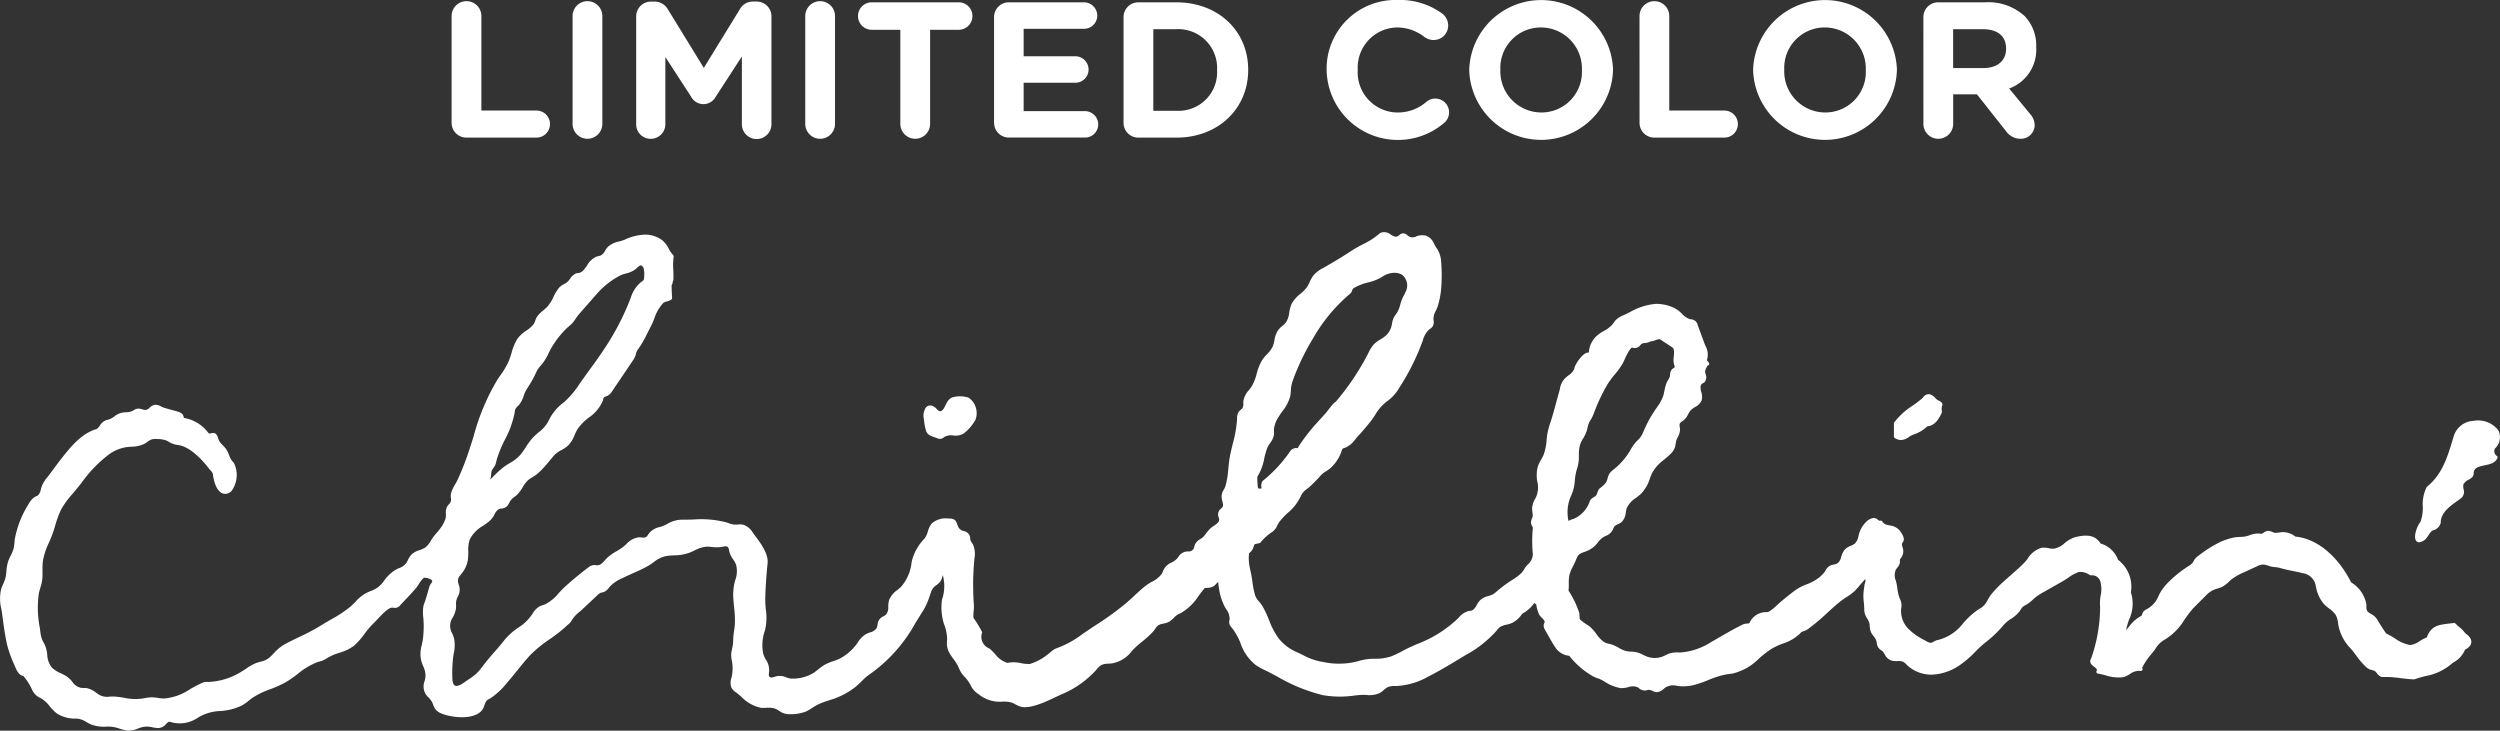 <svg id="グループ_3046" data-name="グループ 3046" xmlns="http://www.w3.org/2000/svg" xmlns:xlink="http://www.w3.org/1999/xlink" width="286.41" height="83.709" viewBox="0 0 286.41 83.709">
  <rect x="0" y="0" width="286.41" height="83.709" fill="#333333" stroke="none"/>
  <defs>
    <clipPath id="clip-path">
      <rect id="長方形_731" data-name="長方形 731" width="286.41" height="83.709" fill="none"/>
    </clipPath>
  </defs>
  <g id="グループ_3039" data-name="グループ 3039" transform="translate(0 0)">
    <g id="グループ_3038" data-name="グループ 3038" transform="translate(0 0)">
      <g id="グループ_3037" data-name="グループ 3037" transform="translate(0 0)" clip-path="url(#clip-path)">
        <g id="グループ_3044" data-name="グループ 3044" transform="translate(51.738)">
          <path id="パス_1106" data-name="パス 1106" d="M32.369,1.789a1.705,1.705,0,1,1,3.411,0V12.615h6.31a1.55,1.55,0,0,1,0,3.1H34.074a1.692,1.692,0,0,1-1.705-1.705Z" transform="translate(-32.369 0.05)" fill="#fff"/>
          <path id="パス_1107" data-name="パス 1107" d="M41.04,1.789a1.7,1.7,0,1,1,3.409,0V14.143a1.7,1.7,0,1,1-3.409,0Z" transform="translate(-27.181 0.05)" fill="#fff"/>
          <path id="パス_1108" data-name="パス 1108" d="M45.6,1.816a1.69,1.69,0,0,1,1.7-1.7h.377A1.753,1.753,0,0,1,49.228,1l4.119,6.71L57.487.975A1.667,1.667,0,0,1,59.015.112h.376a1.69,1.69,0,0,1,1.705,1.7V14.127a1.694,1.694,0,1,1-3.387,0V6.4L54.72,11a1.595,1.595,0,0,1-2.834,0L48.941,6.466v7.706a1.664,1.664,0,0,1-1.683,1.662A1.645,1.645,0,0,1,45.6,14.171Z" transform="translate(-24.454 0.067)" fill="#fff"/>
          <path id="パス_1109" data-name="パス 1109" d="M57.717,1.789a1.7,1.7,0,1,1,3.409,0V14.143a1.7,1.7,0,1,1-3.409,0Z" transform="translate(-17.202 0.05)" fill="#fff"/>
          <path id="パス_1110" data-name="パス 1110" d="M66.347,3.312H63.071a1.573,1.573,0,0,1,0-3.146h9.964a1.573,1.573,0,0,1,0,3.146H69.757V14.094a1.7,1.7,0,1,1-3.409,0Z" transform="translate(-14.939 0.099)" fill="#fff"/>
          <path id="パス_1111" data-name="パス 1111" d="M71.249,13.962V1.873A1.693,1.693,0,0,1,72.954.166h8.591a1.531,1.531,0,0,1,1.528,1.528A1.511,1.511,0,0,1,81.546,3.2H74.638V6.344h5.911a1.531,1.531,0,0,1,1.528,1.528,1.512,1.512,0,0,1-1.528,1.507H74.638v3.254h7.02a1.531,1.531,0,0,1,1.526,1.528,1.51,1.51,0,0,1-1.526,1.5h-8.7a1.691,1.691,0,0,1-1.705-1.7" transform="translate(-9.104 0.099)" fill="#fff"/>
          <path id="パス_1112" data-name="パス 1112" d="M80.53,1.872A1.692,1.692,0,0,1,82.235.167h4.34c4.872,0,8.236,3.344,8.236,7.706v.045c0,4.362-3.365,7.749-8.236,7.749h-4.34a1.692,1.692,0,0,1-1.705-1.705ZM86.575,12.59a4.417,4.417,0,0,0,4.672-4.629V7.917a4.452,4.452,0,0,0-4.672-4.674H83.941V12.59Z" transform="translate(-3.551 0.1)" fill="#fff"/>
          <path id="パス_1113" data-name="パス 1113" d="M95.087,8.061V8.017A7.879,7.879,0,0,1,103.168,0a8.212,8.212,0,0,1,5.182,1.571,1.709,1.709,0,0,1,.663,1.352,1.662,1.662,0,0,1-1.681,1.661,1.8,1.8,0,0,1-1.02-.332,5.1,5.1,0,0,0-3.166-1.106,4.592,4.592,0,0,0-4.495,4.825v.046a4.6,4.6,0,0,0,4.495,4.87,4.972,4.972,0,0,0,3.366-1.218,1.579,1.579,0,1,1,2.036,2.414A8.166,8.166,0,0,1,95.087,8.061" transform="translate(5.159)" fill="#fff"/>
          <path id="パス_1114" data-name="パス 1114" d="M105.308,8.061V8.017a8.241,8.241,0,0,1,16.474-.046v.046a8.241,8.241,0,0,1-16.474.043m12.91,0V8.017a4.709,4.709,0,0,0-4.694-4.872,4.634,4.634,0,0,0-4.65,4.825v.046a4.708,4.708,0,0,0,4.694,4.87,4.635,4.635,0,0,0,4.65-4.827" transform="translate(11.275)" fill="#fff"/>
          <path id="パス_1115" data-name="パス 1115" d="M117.512,1.789a1.7,1.7,0,1,1,3.409,0V12.615h6.312a1.55,1.55,0,0,1,0,3.1h-8.017a1.692,1.692,0,0,1-1.7-1.705Z" transform="translate(18.578 0.05)" fill="#fff"/>
          <path id="パス_1116" data-name="パス 1116" d="M125.656,8.061V8.017a8.241,8.241,0,0,1,16.474-.046v.046a8.241,8.241,0,0,1-16.474.043m12.908,0V8.017a4.709,4.709,0,0,0-4.694-4.872,4.634,4.634,0,0,0-4.648,4.825v.046a4.708,4.708,0,0,0,4.693,4.87,4.635,4.635,0,0,0,4.65-4.827" transform="translate(23.451)" fill="#fff"/>
          <path id="パス_1117" data-name="パス 1117" d="M137.859,1.871a1.692,1.692,0,0,1,1.7-1.705h5.38a6.184,6.184,0,0,1,4.519,1.573,4.866,4.866,0,0,1,1.328,3.544v.045a4.729,4.729,0,0,1-3.1,4.715l2.37,2.879a2,2,0,0,1,.555,1.306A1.587,1.587,0,0,1,149,15.8a2.04,2.04,0,0,1-1.683-.885l-3.323-4.207h-2.722v3.387a1.7,1.7,0,1,1-3.409,0ZM144.724,7.7c1.659,0,2.61-.887,2.61-2.193V5.46c0-1.463-1.017-2.215-2.679-2.215h-3.387V7.7Z" transform="translate(30.753 0.099)" fill="#fff"/>
        </g>
        <g id="グループ_3043" data-name="グループ 3043" transform="translate(0 26.584)">
          <path id="パス_1118" data-name="パス 1118" d="M282.421,59.934a3.322,3.322,0,0,0-.687-.706,5.427,5.427,0,0,1-.44-.406.209.209,0,0,0-.181-.062c-.233.037-.454.066-.663.09-1.084.137-1.945.245-2.428,1.576a4.431,4.431,0,0,0-.8.411,2.443,2.443,0,0,1-1.106.456,4.256,4.256,0,0,1-1.745-.759,8.161,8.161,0,0,0-1-.559c-.364-.523-.706-1.055-1.017-1.586a1.886,1.886,0,0,0-.753-.678c-.348-.2-.559-.323-.489-1.01a3.676,3.676,0,0,0-1.752-2.58c-1.554-3.064-3.938-5.02-6.4-5.252a2.241,2.241,0,0,0-1.921-.451c-.134.01-.269.019-.393.024a.945.945,0,0,1-.318-.1,1.346,1.346,0,0,0-.483-.128.976.976,0,0,0-.507.2,1.21,1.21,0,0,1-.253.142,2.469,2.469,0,0,0-1.359.16c-.1.034-.2.066-.315.1a3.278,3.278,0,0,1-.785.094,4.127,4.127,0,0,0-.77.083,7.406,7.406,0,0,0-1.459.478,14.473,14.473,0,0,0-2.508,1.573,1.983,1.983,0,0,0-.451.414,1.734,1.734,0,0,0-.133.222,1.472,1.472,0,0,1-.1.174,1.825,1.825,0,0,1-.535.432,13.137,13.137,0,0,0-2.156,1.721,5.846,5.846,0,0,0-1.055,1.328c-.07.126-.13.256-.192.387-.074.155-.147.308-.233.454a2.867,2.867,0,0,1-1.029.973l-.1.054a1.173,1.173,0,0,0-.35.267,1.016,1.016,0,0,0-.139.283c-.026.066-.066.174-.074.19A4.074,4.074,0,0,0,243.9,59.2c-.109.133-.222.265-.339.4a10.7,10.7,0,0,1,.352-1.22,4.226,4.226,0,0,0,.209-3.12,3.861,3.861,0,0,0-1.474-3.731,3.015,3.015,0,0,0-1.993-1.862c-.668-1.1-1.837-.991-2.89-.735a3.415,3.415,0,0,0-1.239.694,2.594,2.594,0,0,1-1.176.625,2.207,2.207,0,0,1-.652-.051,2.587,2.587,0,0,0-.788-.053,2.85,2.85,0,0,0-1.622,1.263,6,6,0,0,1-.451.532c-.454.457-.951.892-1.432,1.312-.253.221-.5.44-.751.665a14.122,14.122,0,0,0-1.533,1.573,4.6,4.6,0,0,0-.388.606,2.41,2.41,0,0,1-.714.9,7.347,7.347,0,0,0-1.726,1.381c-.117.12-.233.245-.35.369a5.214,5.214,0,0,1-2.976,1.982,1.178,1.178,0,0,0-.444.181.721.721,0,0,1-.323.131h-.008a1.317,1.317,0,0,1-.542-.214c-.054-.03-.109-.062-.16-.088a7.09,7.09,0,0,1-1.742-1.191,2.927,2.927,0,0,1-.957-2.244c0-.067.014-.137.021-.206a1.944,1.944,0,0,0,.011-.625,2.136,2.136,0,0,0-.153-.454l-.043-.1a4.37,4.37,0,0,1-.256-1.1,6.558,6.558,0,0,0-.177-.9,1.58,1.58,0,0,1,.016-1.285,2.2,2.2,0,0,1,.15-.2,1.131,1.131,0,0,0,.3-.6.982.982,0,0,0,0-.168.559.559,0,0,1,0-.149.532.532,0,0,1,.1-.168l.056-.075a1.281,1.281,0,0,0,.208-.972c-.016-.077-.038-.153-.062-.233a.676.676,0,0,1-.045-.422.576.576,0,0,1,.062-.1,1.1,1.1,0,0,0,.094-.169c.153-.364-.221-.929-.46-1.232a1.729,1.729,0,0,0-1.1-.547c-.376-.078-.7-.149-.862-.454a.2.2,0,0,0-.233-.1c-.1.03-.15-.008-.284-.109a.83.83,0,0,0-.452-.2h-.024a1.5,1.5,0,0,0-.858.443,3.08,3.08,0,0,0-.868,1.562l-.027.1a1.5,1.5,0,0,1-.406.825,1.792,1.792,0,0,1-.476.264,1.9,1.9,0,0,0-.651.4,2.11,2.11,0,0,0-.432.849,1.307,1.307,0,0,1-.44.761,1.4,1.4,0,0,1-.412.131,3.021,3.021,0,0,0-.3.074,1.23,1.23,0,0,0-.652.617,2.792,2.792,0,0,1-.181.267,4.321,4.321,0,0,1-1.047.871,6,6,0,0,1-.932.44,5.52,5.52,0,0,0-1.084.531c-.527.358-1.025.764-1.506,1.157l-.337.277c-.09.074-.209.185-.347.313-.339.313-.964.9-1.253.906a2.084,2.084,0,0,0-2.03,1.263,1.1,1.1,0,0,1-.289.048,1.274,1.274,0,0,0-.456.1c-.972.475-1.91,1.018-2.818,1.546l-.9.518a7.433,7.433,0,0,1-3.419,1.144,2.48,2.48,0,0,1-.267,0,3.516,3.516,0,0,0-.871.074,3.277,3.277,0,0,0-.591.241c-.1.048-.2.1-.3.139a2.531,2.531,0,0,1-1.809.026c-.153-.059-.3-.133-.452-.2a2.83,2.83,0,0,0-1.394-.374,2.821,2.821,0,0,1-.641-.085,3.55,3.55,0,0,1-.761-.353,4.744,4.744,0,0,0-.682-.334,3.321,3.321,0,0,0-.427-.121,1.78,1.78,0,0,1-.628-.243,3.99,3.99,0,0,1-.83-.889,4.738,4.738,0,0,0-.775-.863c-.048-.037-.157-.11-.292-.2a5.67,5.67,0,0,1-.839-.627c0-.136-.016-.288-.027-.422-.008-.1-.016-.184-.016-.241a.179.179,0,0,0-.014-.07,10.586,10.586,0,0,0-1.223-2.535,7.7,7.7,0,0,0,.03-.788,4.853,4.853,0,0,1,.067-1,4.282,4.282,0,0,1,.417-1.013c.093-.182.184-.361.264-.547l.082-.2c.163-.4.251-.614.689-.791l.238-.093a3.15,3.15,0,0,0,1.287-.754c.086-.1.169-.195.254-.3a2.684,2.684,0,0,1,.651-.641c.1-.059.2-.107.294-.153a1.424,1.424,0,0,0,.762-.644c.03-.056.058-.115.083-.176a1.213,1.213,0,0,1,.147-.269,1.091,1.091,0,0,1,.387-.243,1.817,1.817,0,0,0,.433-.254,1.717,1.717,0,0,0,.47-1.08,3.115,3.115,0,0,1,.128-.54,2.773,2.773,0,0,1,1.05-1.149c.189-.144.382-.291.555-.451a4.345,4.345,0,0,0,1.037-1.785c.069-.176.136-.352.209-.527a4.638,4.638,0,0,1,1.4-1.6c.237-.2.481-.4.7-.62a2.045,2.045,0,0,0,.532-.743,2.394,2.394,0,0,0,.107-.476,2.2,2.2,0,0,1,.062-.328,2.825,2.825,0,0,1,.182-.436,1.857,1.857,0,0,0,.256-.83,1.908,1.908,0,0,0-.032-.312.787.787,0,0,1,0-.392.772.772,0,0,1,.291-.275,2.234,2.234,0,0,0,.211-.155,2.172,2.172,0,0,0,.462-.646,2.213,2.213,0,0,1,.312-.476,2.44,2.44,0,0,1,.468-.347,1.594,1.594,0,0,0,.764-.769,1.662,1.662,0,0,0-.048-.981l-.04-.161c-.029-.134-.112-.583.129-.758a.6.6,0,0,1,.1-.058.907.907,0,0,0,.224-.157.921.921,0,0,0,.088-.9,1.432,1.432,0,0,1-.061-.334,2.921,2.921,0,0,1,.285-.641.2.2,0,0,0,.112-.04.2.2,0,0,0,.038-.283l0,0-.225-.294a2.062,2.062,0,0,0-.168-1.645c-.034-.082-.066-.16-.1-.241l-.785-2.131a.81.81,0,0,0-.777-.659c-.042-.008-.082-.014-.121-.024a2.2,2.2,0,0,1-.921-.627,3.483,3.483,0,0,0-.767-.6,4.77,4.77,0,0,0-2.243-.518,7.2,7.2,0,0,0-2.938.945c-.24.118-.48.235-.718.344a2.79,2.79,0,0,0-.876.539,2.45,2.45,0,0,0-.284.355c-.056.077-.113.157-.174.23a3.45,3.45,0,0,1-.911.673,5.108,5.108,0,0,0-.745.5,2.781,2.781,0,0,0-.988,1.886.426.426,0,0,0,0,.1c-.013,0-.042,0-.1,0-.6.006-1.531,1.389-1.573,1.849a1.707,1.707,0,0,1-.676.777c-.1.078-.208.158-.3.243a2.136,2.136,0,0,0-.668,1.269c-.027.1-.053.214-.086.332-.107.382-.213.764-.316,1.149-.251.93-.513,1.894-.83,2.812a7.629,7.629,0,0,0-.3,1.611,5.9,5.9,0,0,1-.363,1.726,5.309,5.309,0,0,1-.27.515,4.258,4.258,0,0,0-.38.8,4.112,4.112,0,0,0-.056,1.686,2.726,2.726,0,0,1-.264,2.035,2.625,2.625,0,0,0-.313.874,2.576,2.576,0,0,0,.029.651c.011.1.024.2.029.294a.873.873,0,0,1-.089.388,1.463,1.463,0,0,0-.113.414.911.911,0,0,0,.139.468.85.85,0,0,1,.078.169,15.9,15.9,0,0,0,0,3.086,1.716,1.716,0,0,1-.623,1.176,2.465,2.465,0,0,0-.36.488,2.316,2.316,0,0,1-.345.464,5.876,5.876,0,0,1-.852.66,14.857,14.857,0,0,0-2.091,1.546,1.793,1.793,0,0,1-.8.4,2.9,2.9,0,0,0-.706.283,1.922,1.922,0,0,0-.647.756c-.165.278-.323.545-.579.633a1.352,1.352,0,0,1-.232.045,1.9,1.9,0,0,0-.213.037,2.283,2.283,0,0,0-1.066.758l-.05.054a13.9,13.9,0,0,1-4.782,2.983l-.635.286c-.318.142-.63.305-.937.467a11.485,11.485,0,0,1-1.352.639,5.682,5.682,0,0,1-1.829.261,6.112,6.112,0,0,0-1.963.288,8.546,8.546,0,0,1-4.044.064l-.176-.026a7.085,7.085,0,0,1-2.067-.758c-.23-.11-.459-.221-.687-.323a5.328,5.328,0,0,1-2.163-1.68,9.017,9.017,0,0,1-1.023-1.99,12.253,12.253,0,0,0-.742-1.584,3.88,3.88,0,0,0-.4-.542,2.009,2.009,0,0,1-.484-.809,10.742,10.742,0,0,1-.289-1.515c-.03-.211-.061-.417-.1-.628s-.078-.4-.123-.6c-.048-.217-.1-.433-.129-.652a5.1,5.1,0,0,1-.026-1.333,1.343,1.343,0,0,0,.519-.737,2.3,2.3,0,0,1,.137-.31c.074-.018.149-.029.224-.045.11-.021.221-.04.328-.069a.2.2,0,0,0,.107-.07,5.657,5.657,0,0,1,1.376-1.236,1.927,1.927,0,0,0,.566-.753,2.644,2.644,0,0,1,.235-.4,8.559,8.559,0,0,1,.961-1.02,5.519,5.519,0,0,0,1.515-1.987,1.956,1.956,0,0,1,.679-.748c.115-.091.229-.182.331-.277a17.612,17.612,0,0,0,1.264-1.291,2.658,2.658,0,0,1,.572-.446,3.735,3.735,0,0,0,.55-.4,4.685,4.685,0,0,0,1.26-1.977.49.49,0,0,1,.105-.221.478.478,0,0,1,.152-.053l.05-.014a2.706,2.706,0,0,0,1.24-1c.082-.1.163-.2.241-.281.488-.534.97-1.095,1.432-1.664.2-.249.393-.535.6-.841a5.066,5.066,0,0,1,1.3-1.518,5.111,5.111,0,0,0,1.506-1.659,26.637,26.637,0,0,0,2.666-5.383,2.623,2.623,0,0,1,.678-1.2c.037-.03.074-.056.113-.085a1.062,1.062,0,0,0,.374-.387,1.079,1.079,0,0,0,.059-.617c-.006-.048-.011-.1-.013-.149a1.873,1.873,0,0,1,.264-.93,4.107,4.107,0,0,0,.225-.535,9.221,9.221,0,0,0,.372-1.8,18.522,18.522,0,0,0-.013-3.636,3.036,3.036,0,0,0-.523-1.269c-.091-.153-.184-.305-.261-.462a1.611,1.611,0,0,0-.956-.924,2.036,2.036,0,0,0-1.037.069.856.856,0,0,1-1.053-.1.758.758,0,0,0-.483-.229l-.046,0a.711.711,0,0,0-.392.2c-.024.021-.05.043-.075.062-.3.225-.527.115-.914-.115a1.167,1.167,0,0,0-1.127-.219,1.31,1.31,0,0,0-.326.238,8.775,8.775,0,0,1-1.752,1.1,13.568,13.568,0,0,0-1.21.683c-1.025.673-2.1,1.328-3.3,2.008a3.8,3.8,0,0,0-1.111.825,3.775,3.775,0,0,0-.46.793,4.308,4.308,0,0,1-.312.585,4.255,4.255,0,0,1-.77.786,3.711,3.711,0,0,0-.983,1.124,3.707,3.707,0,0,0-.278,1.013,2.565,2.565,0,0,1-.36,1.093,2.428,2.428,0,0,1-.428.432,2.872,2.872,0,0,0-.5.505,2.839,2.839,0,0,0-.408,1.132,3.827,3.827,0,0,1-.2.727,3.319,3.319,0,0,1-.654.878,4.692,4.692,0,0,0-.58.716,6.051,6.051,0,0,0-.6,1.515,5.449,5.449,0,0,1-.574,1.453c-.093.145-.2.285-.312.425a2.508,2.508,0,0,0-.633,1.218,2.764,2.764,0,0,0-.013.326.991.991,0,0,1-.075.488,1.04,1.04,0,0,1-.208.214,1.334,1.334,0,0,0-.281.305,1.451,1.451,0,0,0-.153.754,13.6,13.6,0,0,1-.483,2.81c-.153.627-.313,1.274-.408,1.916-.05.332-.082.67-.115,1.007a9.5,9.5,0,0,1-.334,1.995,2.131,2.131,0,0,1-.176.369,1.742,1.742,0,0,0-.253.651,1.878,1.878,0,0,0,.085.681c.067.27.123.505.011.675a.953.953,0,0,1-.149.155.856.856,0,0,0-.269,1.055c.013.061.026.121.037.181.046.289-.213.488-.611.756a3.414,3.414,0,0,0-.355.262,4.049,4.049,0,0,0-.531.607c-.094.126-.189.248-.288.36a1.806,1.806,0,0,1-.374.288,1.4,1.4,0,0,0-.612.623c-.024.066-.048.134-.07.2a.647.647,0,0,1-.734.59,1.256,1.256,0,0,0-1.1.635,2.379,2.379,0,0,1-.2.24,2.447,2.447,0,0,1-.579.4,1.706,1.706,0,0,0-.988,1.025,2.172,2.172,0,0,1-.113.248,3.073,3.073,0,0,1-1.167.937,5.813,5.813,0,0,0-.766.5c-.443.358-.865.75-1.272,1.128-.3.273-.595.55-.9.814a34.382,34.382,0,0,1-3.539,2.557c-.361.241-.721.48-1.077.719l-.411.281a10.867,10.867,0,0,1-2.871,1.582,2.26,2.26,0,0,0-.785.491c-.1.082-.192.163-.294.237a6.047,6.047,0,0,1-2.049,1.1,4.644,4.644,0,0,1-1.042-.1,3.488,3.488,0,0,0-1.517-.021,2.8,2.8,0,0,1-1.408-1,6.933,6.933,0,0,0-.662-.651,1.434,1.434,0,0,1-.846-1.811.212.212,0,0,0-.021-.125,12.576,12.576,0,0,0-.965-1.582,5.307,5.307,0,0,1,.03-.826c.019-.277.03-.451.026-.54-.048-.641-.075-1.234-.085-1.813a31.224,31.224,0,0,1,.142-3.628,2.651,2.651,0,0,0-.193-1.643c-.034-.053-.072-.107-.109-.161a.908.908,0,0,1-.149-.265.785.785,0,0,1-.026-.184.909.909,0,0,0-.786-.89.978.978,0,0,1-.511-.326,2.929,2.929,0,0,1-.214-.478c-.158-.443-.3-.625-1.017-.625h-.035a2.386,2.386,0,0,0-1.878.6,2.661,2.661,0,0,0-.417.884,2.548,2.548,0,0,1-.38.814,5.6,5.6,0,0,0-1.482,2.7,5.077,5.077,0,0,1-1.192,2.813c-.133.133-.283.254-.432.376a2.627,2.627,0,0,0-.953,1.156,2.9,2.9,0,0,0-.1.756,1.294,1.294,0,0,1-.237.893,1.332,1.332,0,0,1-.307.213,1.1,1.1,0,0,0-.681.97,1.467,1.467,0,0,1-.107.387,1.237,1.237,0,0,1-.75.489,3.447,3.447,0,0,0-.475.2,2.883,2.883,0,0,0-.941.965,5.214,5.214,0,0,1-.419.542,5.68,5.68,0,0,1-1.693,1.323c-.214.1-.438.174-.673.257a6.3,6.3,0,0,0-.916.374,5.8,5.8,0,0,0-.879.623c-.128.1-.256.2-.388.3a4.562,4.562,0,0,1-2.521.713c-.019,0-.037,0-.053,0A1.877,1.877,0,0,1,90.087,65a1.771,1.771,0,0,0-1.144-.123c-.062.014-.125.035-.184.054a1.533,1.533,0,0,1-.283.074.371.371,0,0,1-.307-.058c-.11-.1-.1-.286-.066-.563l.016-.163a2.147,2.147,0,0,0-.376-1.252,2.56,2.56,0,0,1-.321-.759,5,5,0,0,1,.211-2.577,6.281,6.281,0,0,0,.1-2.417,11.891,11.891,0,0,1-.062-1.24c.034-1.339.123-2.7.267-4.042.12-1.076-.782-2.287-1.437-3.171-.093-.125-.179-.243-.259-.353a2.018,2.018,0,0,0-1.106-.9,2.048,2.048,0,0,0-.63-.021,2.729,2.729,0,0,1-.363.01,2.652,2.652,0,0,1-.7-.177c-.07-.026-.144-.05-.216-.075a11.417,11.417,0,0,0-3.8-.332c-.336.01-.668.018-1,.018-.094,0-.187,0-.277,0a3.4,3.4,0,0,0-1.728.5l-.262.133a4.2,4.2,0,0,1-.595.216,2.1,2.1,0,0,0-1.24.754c-.026.038-.053.078-.08.117a.853.853,0,0,1-.243.28.833.833,0,0,1-.489.037c-.11-.01-.233-.014-.328-.019a2.312,2.312,0,0,0-1.426.78c-.105.094-.209.187-.315.277a6.481,6.481,0,0,1-.822.545,5.52,5.52,0,0,0-1.029.722c-.093.086-.181.185-.272.288-.272.3-.529.595-.892.595a1.147,1.147,0,0,1-.166-.014,1.335,1.335,0,0,0-.34,0,1.25,1.25,0,0,0-.532.27c-.922.694-1.832,1.445-2.7,2.238-.219.2-.433.43-.66.671a4.983,4.983,0,0,1-1.589,1.314c-.078.029-.155.054-.232.077a2.511,2.511,0,0,0-.451.182,2.337,2.337,0,0,0-.745.8l-.11.161a5.214,5.214,0,0,1-1.578,1.477,7.442,7.442,0,0,0-1.821,1.752c-.157.19-.315.382-.478.567l-.262.3c-.451.513-.916,1.045-1.339,1.6l-.149.195a6.382,6.382,0,0,1-.625.746,6.57,6.57,0,0,1-.967.74c-.15.1-.3.2-.451.312-.193.139-.721.5-1.029.428a.41.41,0,0,1-.265-.238,1.406,1.406,0,0,1-.113-.572,14.659,14.659,0,0,1,.072-2.3c.021-.2.053-.411.086-.62a4.179,4.179,0,0,0,.038-1.685,4.606,4.606,0,0,0-.217-.606,1.678,1.678,0,0,1,.08-1.84,3.132,3.132,0,0,0,.352-1,3.407,3.407,0,0,0,.01-.424,2.039,2.039,0,0,1,.014-.435,2.255,2.255,0,0,1,.177-.488,1.577,1.577,0,0,0,.112-1.394c-.024-.083-.048-.168-.067-.253-.093-.411.1-.647.406-1.013a3.291,3.291,0,0,0,.711-1.582,6.534,6.534,0,0,0,.048-.964,3.756,3.756,0,0,1,.16-1.347,3.855,3.855,0,0,1,1.547-1.589c.144-.1.286-.2.425-.3a2.969,2.969,0,0,0,.63-.593,3.955,3.955,0,0,0,.23-.385,1.429,1.429,0,0,1,.467-.595.961.961,0,0,1,.352-.094.966.966,0,0,0,.7-.35,2.639,2.639,0,0,0,.2-.336,1.762,1.762,0,0,1,.168-.278,2.017,2.017,0,0,1,.4-.36c.093-.072.187-.145.275-.224a4.081,4.081,0,0,0,.675-.887,3.537,3.537,0,0,1,.657-.846,3.726,3.726,0,0,1,.446-.3c.109-.066.217-.131.323-.2a4.809,4.809,0,0,0,.59-.5,12.73,12.73,0,0,0,1.049-1.17c.187-.222.372-.448.569-.668a2.859,2.859,0,0,1,.8-.575,3.892,3.892,0,0,0,.772-.523,3.447,3.447,0,0,0,.74-1.194,5.539,5.539,0,0,1,.339-.683,5.813,5.813,0,0,1,1.3-1.331,4.431,4.431,0,0,0,1.614-1.958l.022-.075a.389.389,0,0,1,.321-.387.988.988,0,0,0,.153-.056,1.471,1.471,0,0,0,.572-.564l2.316-3.429a2.549,2.549,0,0,0,.342-.627c.021-.067.038-.137.054-.2a1.095,1.095,0,0,1,.251-.532l.037-.054a11.929,11.929,0,0,0,.959-1.659l.494-.972c.11-.214.221-.481.339-.766A4.871,4.871,0,0,1,76,22.091a1.268,1.268,0,0,1,.417-.166,1.59,1.59,0,0,0,.5-.213A.2.2,0,0,0,77,21.541l-.01-.163c-.026-.459-.048-.892-.045-1.314a.819.819,0,0,0,.128-.377.739.739,0,0,1,.021-.1.211.211,0,0,0,.051-.123c.021-.384.006-.761-.01-1.127a7.419,7.419,0,0,1,.043-1.534.208.208,0,0,0-.054-.177,3.272,3.272,0,0,1-.507-.734,3.037,3.037,0,0,0-.746-.969,3.253,3.253,0,0,0-1.945-.647h-.016a6.047,6.047,0,0,0-2.394.6,5.134,5.134,0,0,1-.6.19,2.723,2.723,0,0,0-1.224.564,2.6,2.6,0,0,0-.377.5,1.314,1.314,0,0,1-.491.534,1.4,1.4,0,0,1-.254.074,1.846,1.846,0,0,0-.241.062,2.29,2.29,0,0,0-1.073,1.012c-.278.4-.539.788-.946.857l-.085.008a1.055,1.055,0,0,0-.264.056,1.661,1.661,0,0,0-.662.615,2.294,2.294,0,0,1-.316.369,2.137,2.137,0,0,1-.363.229,1.977,1.977,0,0,0-.574.417,4.928,4.928,0,0,0-.651,1.074,4.076,4.076,0,0,1-.809,1.221c-.1.094-.211.184-.321.275a4.072,4.072,0,0,0-.689.67,2.071,2.071,0,0,0-.261.54,1.546,1.546,0,0,1-.187.4,3.476,3.476,0,0,1-.834.732,3.733,3.733,0,0,0-1.029.956,5.871,5.871,0,0,0-.662,1.6,9.608,9.608,0,0,1-.332.969,9.133,9.133,0,0,1-.949,1.6c-.123.179-.246.355-.361.532a25.261,25.261,0,0,0-2.7,6.446c-.32,1.02-.651,2.075-1.039,3.086-.243.646-.524,1.306-.831,1.964-.066.142-.155.294-.245.454a4.221,4.221,0,0,0-.451.949,1.478,1.478,0,0,0-.056.411c0,.075.01.149.018.224a1.045,1.045,0,0,1-.006.369,1.025,1.025,0,0,1-.227.339c-.053.062-.105.125-.152.187a1.421,1.421,0,0,0-.187.9,1.886,1.886,0,0,1-.037.518,3.745,3.745,0,0,1-.6,1.148c-.131.182-.273.347-.417.515a6.474,6.474,0,0,0-.543.694l-.11.179a2.606,2.606,0,0,1-.675.818,2.876,2.876,0,0,1-.63.285,2.41,2.41,0,0,0-.885.465,2.382,2.382,0,0,0-.452.66,1.635,1.635,0,0,1-1.034.948,4.166,4.166,0,0,0-.491.249,4.707,4.707,0,0,0-1.181,1.148A3.026,3.026,0,0,1,42.491,55.1a4.238,4.238,0,0,0-1.768,1.242c-.2.2-.4.406-.62.588a14.258,14.258,0,0,1-2.166,1.429c-.38.217-.762.438-1.135.676A24.122,24.122,0,0,1,34.3,60.364c-.587.281-1.194.575-1.782.9a5.036,5.036,0,0,0-1.146.969c-.137.144-.275.286-.42.422a2.2,2.2,0,0,1-1.088.545c-.182.051-.374.1-.583.182a5.431,5.431,0,0,0-1.053.6c-.173.113-.347.232-.524.334a7.709,7.709,0,0,1-3.812,1.205l-.105,0a1.412,1.412,0,0,0-.518.064,12.844,12.844,0,0,0-1.475.756A6.275,6.275,0,0,1,18.8,67.421h-.018a4.381,4.381,0,0,1-.662-.067,5.394,5.394,0,0,0-.71-.069H17.4a4.736,4.736,0,0,0-.858.1c-.1.016-.193.034-.293.048a5.916,5.916,0,0,1-2-.091c-.329-.054-.667-.107-1.026-.136a4.6,4.6,0,0,0-.665,0,1.842,1.842,0,0,1-1.245-.24c-.091-.059-.181-.123-.27-.187a2.612,2.612,0,0,0-1.117-.55c-.214-.029-.44,0-.662-.032a1.6,1.6,0,0,1-.986-.7,3.183,3.183,0,0,0-.673-.633,7.017,7.017,0,0,0-.641-.337,3.37,3.37,0,0,1-1.025-.654,2.545,2.545,0,0,1-.527-1.466,3.566,3.566,0,0,0-.35-1.28,2.943,2.943,0,0,1-.43-1.28l-.074-.545a11.836,11.836,0,0,1-.112-3.9c.045-.229.109-.441.171-.659A4.976,4.976,0,0,0,4.859,53.6c.014-.267.013-.535.01-.8a7.949,7.949,0,0,1,.046-1.144A7.915,7.915,0,0,1,5.6,49.577c.136-.312.272-.625.39-.941.134-.361.248-.734.356-1.095a10.45,10.45,0,0,1,.683-1.827,10.312,10.312,0,0,1,1.312-1.776c.337-.393.67-.812,1.009-1.236A14.835,14.835,0,0,1,12.6,39.371a4.673,4.673,0,0,1,1.883-.746c.184-.026.371-.038.559-.051a3.474,3.474,0,0,0,1.482-.324,3.537,3.537,0,0,0,.356-.229,1.9,1.9,0,0,1,.505-.286,1.888,1.888,0,0,1,.662-.038,2.854,2.854,0,0,1,1.069.19c.08.038.155.085.232.129a2.831,2.831,0,0,0,.27.152,2.9,2.9,0,0,0,.769.213,3.307,3.307,0,0,1,.521.12,4.475,4.475,0,0,1,1.128.633,8.835,8.835,0,0,1,1.341,1.26c.195.224.382.454.561.687.034.042.085.1.141.163a1.641,1.641,0,0,1,.293.384c.161,1.293.575,2.115,1.17,2.31a.956.956,0,0,0,.993-.307,3.11,3.11,0,0,0,.277-3.165.21.21,0,0,0-.059-.082,2.03,2.03,0,0,1-.5-.834,3.044,3.044,0,0,0-.4-.774,4.207,4.207,0,0,0-.331-.369,2.834,2.834,0,0,1-.43-.526,1.32,1.32,0,0,1-.083-.229c-.075-.248-.2-.654-.579-.654a.309.309,0,0,0-.066,0,1.337,1.337,0,0,0-.19.038.458.458,0,0,1-.211.026.534.534,0,0,1-.173-.174,4.349,4.349,0,0,0-2.738-1.614.634.634,0,0,0-.189-.464,1.309,1.309,0,0,0-.572-.278l-.519-.145c-.331-.09-.662-.182-.993-.281a2.913,2.913,0,0,1-.289-.126,1.417,1.417,0,0,0-.762-.209,1.109,1.109,0,0,0-.59.336,1.035,1.035,0,0,1-.334.233.973.973,0,0,1-.523-.054c-.059-.018-.117-.034-.177-.048a.935.935,0,0,0-.775.15,1.907,1.907,0,0,1-.216.115,2.107,2.107,0,0,1-.754.129l-.181.013a2.1,2.1,0,0,0-1.085.464,1.963,1.963,0,0,1-.8.388,1.345,1.345,0,0,0-.838.639,1.732,1.732,0,0,1-.366.408C9.451,37,8.249,38.391,7.062,39.9c-.275.348-.537.7-.8,1.06-.241.326-.481.651-.732.97l-.069.088a4.188,4.188,0,0,0-.643,1.007,2.877,2.877,0,0,0-.126.409,1.8,1.8,0,0,1-.235.595.645.645,0,0,1-.294.214,1.452,1.452,0,0,0-.312.181,2.423,2.423,0,0,0-.587.74,11.259,11.259,0,0,0-1.57,4.015c-.014.117-.027.235-.035.353a4.629,4.629,0,0,1-.112.748,4.209,4.209,0,0,1-.318.764,5.034,5.034,0,0,0-.323.753,5.124,5.124,0,0,0-.169,1.013,4.83,4.83,0,0,1-.145.924,5.079,5.079,0,0,1-.222.555,5.351,5.351,0,0,0-.232.58,4.828,4.828,0,0,0,.019,2.311c.04.225.077.448.105.668.121.977.28,2.124.515,3.265a12.823,12.823,0,0,0,.846,2.406l.157.368c.1.245.371.873.909.965a6.749,6.749,0,0,1,1,1.59,1.829,1.829,0,0,0,.924.908l.206.121a3.661,3.661,0,0,1,.885.847,4.6,4.6,0,0,0,.852.847,3.941,3.941,0,0,0,2.212.556,2.288,2.288,0,0,1,1.12.39,6.076,6.076,0,0,0,.6.305,4.2,4.2,0,0,0,1.661.229,4.168,4.168,0,0,1,.508,0,3.832,3.832,0,0,1,1.037.229,6.218,6.218,0,0,0,.758.2,1.706,1.706,0,0,0,.3.026,3.182,3.182,0,0,0,1.074-.246c.176-.061.348-.123.526-.168a2.471,2.471,0,0,1,1.082.03,5.467,5.467,0,0,0,.649.091l.066,0a1.223,1.223,0,0,0,.882-.472c.174-.176.286-.269.408-.254a3.656,3.656,0,0,0,3.114-.385,5.181,5.181,0,0,1,2.7-.842,6.551,6.551,0,0,0,2.481-.643,6.505,6.505,0,0,0,.783-.556c.15-.117.3-.237.457-.345A9.454,9.454,0,0,1,31,66.342a13.327,13.327,0,0,0,1.673-.75,13.65,13.65,0,0,0,1.423-.978,8.054,8.054,0,0,1,2.287-1.368c.067-.022.137-.04.206-.059a2.747,2.747,0,0,0,.344-.1,3.237,3.237,0,0,0,.527-.281l.11-.07a6.62,6.62,0,0,1,1.293-.548,5.413,5.413,0,0,0,1.65-.778,7.943,7.943,0,0,0,1.252-1.4,9.167,9.167,0,0,1,.983-1.157c.126-.117.288-.288.468-.483.492-.531,1.237-1.331,1.688-1.357a.735.735,0,0,1,.168.01.769.769,0,0,0,.8-.316c.169-.182.342-.363.513-.542.449-.475.916-.965,1.339-1.477a3.683,3.683,0,0,0,.23-.331,3.484,3.484,0,0,1,.607-.775,1.667,1.667,0,0,1,.8.2c.189.109.171.216.121.315a.961.961,0,0,1-.1.155.994.994,0,0,0-.179.326c-.05.157-.094.315-.141.472l-.072.243c-.046.187-.1.371-.161.555-.032.1-.064.2-.091.307-.027.085-.061.174-.093.264a2.363,2.363,0,0,0-.149.484,4.97,4.97,0,0,0,0,1.261c.016.206.035.411.04.614a11.29,11.29,0,0,1-.109,1.985c-.03.171-.069.339-.1.507A3.681,3.681,0,0,0,48.233,63a6.026,6.026,0,0,0,.237.689,2.81,2.81,0,0,1,.28,1.13,3.162,3.162,0,0,1-.1.593,1.672,1.672,0,0,0,.464,1.905,2.975,2.975,0,0,1,.366.478,2.855,2.855,0,0,1,.142.328,1.915,1.915,0,0,0,.321.6,1.706,1.706,0,0,0,.651.422c1.176.484,3.731.767,4.638-.4a1.946,1.946,0,0,0,.265-.551,2.382,2.382,0,0,1,.134-.328.711.711,0,0,1,.385-.379c.056-.032.12-.066.2-.112a8.319,8.319,0,0,0,1.824-1.7l.085-.1c.385-.436.754-.9,1.111-1.343.515-.638,1.045-1.3,1.622-1.9a14.994,14.994,0,0,1,2.116-1.705,16.214,16.214,0,0,0,2.07-1.65,1.476,1.476,0,0,0,.438-.483,3.571,3.571,0,0,1,.927-1.017c.128-.112.254-.219.369-.329l1.672-1.574a1.094,1.094,0,0,1,.353-.257.84.84,0,0,1,.152-.037,1.679,1.679,0,0,0,.222-.059,1.443,1.443,0,0,0,.591-.5c.037-.05.074-.1.113-.142a4.426,4.426,0,0,1,1.424-.948c.372-.184.753-.353,1.135-.526.563-.251,1.146-.51,1.689-.807a7.558,7.558,0,0,0,.727-.472,3.463,3.463,0,0,1,1.461-.726,9.094,9.094,0,0,1,.937-.082,5.119,5.119,0,0,0,1.819-.332c.152-.064.31-.137.472-.214a3.776,3.776,0,0,1,1.352-.444,4.5,4.5,0,0,1,.675.034,3.734,3.734,0,0,0,1.165-.019c.243-.051.492-.1.636.016a.734.734,0,0,1,.16.414c.014.074.029.147.048.219a2.773,2.773,0,0,0,.408.785,2.832,2.832,0,0,1,.339.617,2.919,2.919,0,0,1-.113,1.814l-.038.137a6.254,6.254,0,0,0-.149,2.1c.019.291.05.582.077.873a11.773,11.773,0,0,1,.085,1.868c-.014.264-.054.537-.093.8a7.7,7.7,0,0,0-.1,1.088,4.111,4.111,0,0,1-.115.89c-.035.171-.072.348-.1.54a2.783,2.783,0,0,0,.059.865l.037.208a4.535,4.535,0,0,1-.054,1.675l-.029.12a1.623,1.623,0,0,0,0,1.109,1.589,1.589,0,0,0,.527.542c.192.139.4.312.614.5a4.344,4.344,0,0,0,2.287,1.274c.173,0,.329,0,.494-.008a3.376,3.376,0,0,1,.889.037,2.027,2.027,0,0,1,.652.307,1.888,1.888,0,0,0,1.041.38H90.3a5.1,5.1,0,0,0,2.019-.292,6.119,6.119,0,0,0,.748-.432c.179-.115.358-.23.545-.329a8.078,8.078,0,0,1,1.346-.521c.232-.075.465-.149.692-.232a8.629,8.629,0,0,0,2.318-1.285,8.809,8.809,0,0,0,.734-.667,5.819,5.819,0,0,1,.949-.817,17.511,17.511,0,0,0,5.247-5.912l.938-1.5a7.737,7.737,0,0,0,.681-1.584c.072-.206.142-.409.217-.607a1.478,1.478,0,0,1,.532-.591,3.105,3.105,0,0,0,.42-.369,1.631,1.631,0,0,0,.273-.619c.016-.051.032-.112.053-.171a4.8,4.8,0,0,1-.094,2.818,6.336,6.336,0,0,0,.221,2.759,4.888,4.888,0,0,1,.366,1.683c0,.1,0,.2-.008.291a2.218,2.218,0,0,0,.262,1.351,7.5,7.5,0,0,0,.451.675,5.52,5.52,0,0,1,.465.7c.069.131.128.259.184.38a3.14,3.14,0,0,0,.555.9,4.007,4.007,0,0,1,.77,1.021,2.345,2.345,0,0,0,.9,1.041,3.835,3.835,0,0,0,2.73.879,3.047,3.047,0,0,1,1.084.105,3.24,3.24,0,0,1,.436.206,2.674,2.674,0,0,0,.694.286c1.08.213,2.735-.561,3.938-1.136.227-.105.435-.206.615-.286a11.081,11.081,0,0,0,3.97-2.77l.074-.086a2.076,2.076,0,0,1,.572-.526,2.039,2.039,0,0,1,.8-.145c.109-.006.217-.013.324-.024a3.582,3.582,0,0,0,2.372-1.456l.053-.056a11.607,11.607,0,0,1,1.133-1.017A11.618,11.618,0,0,0,132.1,59.76a2.735,2.735,0,0,0,.251-.331,1.2,1.2,0,0,1,.427-.443,1.839,1.839,0,0,1,.5-.147,1.982,1.982,0,0,0,.691-.232,3.335,3.335,0,0,0,.526-.443,1.807,1.807,0,0,1,.729-.5,6,6,0,0,0,2.1-2.014c.235-.313.459-.612.7-.885.86-.018,1.036-.173,1.36-.531.053-.058.109-.121.177-.19.032.472.133,1.045.134,1.055a6.772,6.772,0,0,0,.6,1.776c.059.106.121.211.185.316a1.864,1.864,0,0,1,.388,1.106c0,.046-.01.091-.016.136a1.033,1.033,0,0,0,0,.464,1.185,1.185,0,0,0,.275.425,6.716,6.716,0,0,1,1,1.779,5.343,5.343,0,0,0,1.737,2.487,7.875,7.875,0,0,0,1.149.636c.176.083.35.168.521.259l.711.376a19.747,19.747,0,0,0,5.316,2.179,11.525,11.525,0,0,0,3.657.037c.211-.022.422-.043.638-.062a6.228,6.228,0,0,1,.671,0,2.942,2.942,0,0,0,1.544-.219,2.843,2.843,0,0,0,.472-.355,2.235,2.235,0,0,1,.441-.323,2.114,2.114,0,0,1,.847-.128l.2,0a8.315,8.315,0,0,0,3.574-1.066c1.418-.73,2.807-1.563,3.977-2.282l.305-.184a12.884,12.884,0,0,0,3.508-2.74l.069-.082a2.033,2.033,0,0,1,.366-.388,2.079,2.079,0,0,1,.753-.28,3.165,3.165,0,0,0,.7-.232A3.032,3.032,0,0,0,174.4,57.7a3.808,3.808,0,0,0,1.371-1.228.522.522,0,0,0,.043.038,1.354,1.354,0,0,0,.187.141,4.733,4.733,0,0,0,.321,1.149,2.289,2.289,0,0,0,.321.377,1.287,1.287,0,0,1,.316.411c.018.045,0,.086-.038.181a.754.754,0,0,0-.074.339,1.114,1.114,0,0,0,.192.515l.269.475c.259.46.526.935.818,1.378a2.16,2.16,0,0,0,1.542,1.039.332.332,0,0,1,.109.019.391.391,0,0,1,.061.067,9.24,9.24,0,0,0,2.617,2.249,2.864,2.864,0,0,0,.588.259,2.843,2.843,0,0,1,.451.185c.112.064.222.129.336.193a4.573,4.573,0,0,0,1.872.745,3.27,3.27,0,0,0,.834-.109,1.578,1.578,0,0,1,.994-.029,1.852,1.852,0,0,1,.238.149,1.128,1.128,0,0,0,.518.254,1.172,1.172,0,0,0,.425-.034.685.685,0,0,1,.262-.03,1.018,1.018,0,0,1,.329.112,1.2,1.2,0,0,0,.5.149h.014a1.267,1.267,0,0,0,.785-.38c.061-.048.118-.1.179-.144a1.721,1.721,0,0,1,1.367-.195l.187.024a5.105,5.105,0,0,0,1.979-.193,14.452,14.452,0,0,0,1.424-.51,10.166,10.166,0,0,1,2.017-.635c.115-.019.232-.032.348-.046s.264-.032.395-.056a6.323,6.323,0,0,0,3.034-1.731,11.115,11.115,0,0,1,1.5-1.144,8.1,8.1,0,0,1,1.213-.555,5.093,5.093,0,0,0,1.939-1.114l.046-.051a.815.815,0,0,1,.229-.2.8.8,0,0,1,.136-.046l.109-.029a1.9,1.9,0,0,0,.5-.278,23.386,23.386,0,0,0,2.116-1.784c.5-.456,1.005-.922,1.539-1.344a7.481,7.481,0,0,1,.667-.465,6.865,6.865,0,0,0,.967-.721c.061-.058.259-.286.58-.659.2-.229.456-.526.595-.676.08.077.061.2-.01.452a1.779,1.779,0,0,0-.08.443,5.546,5.546,0,0,0-.045,1.792c.026.31.051.631.048.949a1.89,1.89,0,0,0,.32.833,2.371,2.371,0,0,1,.272.6c.018.112.027.221.037.329a1.658,1.658,0,0,0,.267.893c.05.072.1.139.155.209a1.737,1.737,0,0,1,.336.569c.019.075.032.147.045.216a1.063,1.063,0,0,0,.519.857.834.834,0,0,1,.2.171,3.25,3.25,0,0,1,.2.3,1.264,1.264,0,0,0,.909.73,2.911,2.911,0,0,0,.55.029,1.391,1.391,0,0,1,.63.074,1.427,1.427,0,0,1,.384.307l.107.107a4.049,4.049,0,0,0,2.772,1.065h.021a6.01,6.01,0,0,0,3.44-1.255,10.71,10.71,0,0,0,1.531-1.344,12.49,12.49,0,0,1,1.143-1.057,13.278,13.278,0,0,0,2.151-2.057,3.681,3.681,0,0,1,.815-.676,3.86,3.86,0,0,0,.932-.8c.058-.075.112-.158.165-.24a1.661,1.661,0,0,1,.257-.336,1.7,1.7,0,0,1,.328-.209c.059-.03.118-.064.174-.1a4,4,0,0,0,.647-.515c.113-.1.225-.206.344-.3a6.813,6.813,0,0,1,.861-.55q1.146-.647,2.286-1.3c.181-.105.374-.232.574-.368a4.607,4.607,0,0,1,1.213-.654,1.844,1.844,0,0,1,1.252.353.214.214,0,0,0,.145.027,1,1,0,0,1,1.085.793,3.379,3.379,0,0,1,.014,1.523,4.731,4.731,0,0,0-.064,1.287,17.8,17.8,0,0,1-1.018,5.892c-.31.505.1.812.344.994.31.233.352.307.264.473a.2.2,0,0,0,0,.184.2.2,0,0,0,.147.112c.3.048.6.125.889.2a4.514,4.514,0,0,0,2.1.2,3.574,3.574,0,0,0,.673-.336,1.745,1.745,0,0,1,1.224-.366l0,0a.2.2,0,0,0,.182-.339,7.938,7.938,0,0,1,1.042-1.571,6.675,6.675,0,0,0,.483-.619,2.975,2.975,0,0,1,.921-.969,6.6,6.6,0,0,0,2.406-2.37c.251-.352.508-.714.794-1.06.2-.245.435-.476.686-.726l.911-.911a3.449,3.449,0,0,1,.813-.66,3.511,3.511,0,0,1,.539-.2,3.241,3.241,0,0,0,.652-.246,3.443,3.443,0,0,0,.7-.547c.1-.09.193-.179.292-.264a6.691,6.691,0,0,1,1.469-.831l1.411-.651a1.936,1.936,0,0,1,.673-.219,1.519,1.519,0,0,1,.646.125,3.844,3.844,0,0,0,.489.128c.115.016.224.029.331.04a3,3,0,0,1,.572.1c.483.145.977.245,1.456.342.366.075.734.149,1.1.243a1.771,1.771,0,0,1,1.442,1.167c.032.121.064.246.094.368a4.11,4.11,0,0,0,.925,2.017,5.107,5.107,0,0,0,.582.5,2.756,2.756,0,0,1,.793.8,2.809,2.809,0,0,1,.241.911c.016.11.034.222.054.334a5.239,5.239,0,0,0,1.391,2.546c.224.256.433.534.636.806a8.176,8.176,0,0,0,1.215,1.391,1.372,1.372,0,0,0,.569.261,1.432,1.432,0,0,1,.337.12,1.166,1.166,0,0,1,.241.245,1.118,1.118,0,0,0,.532.428.164.164,0,0,0,.067.008,12.188,12.188,0,0,1,2.155.136c.487.056.993.115,1.482.136a.157.157,0,0,0,.075-.011c.4-.144.812-.254,1.25-.371A6.254,6.254,0,0,0,281,63.329a2.94,2.94,0,0,0,1.4-1.5c.46-.235.7-.526.727-.858.014-.249-.1-.628-.708-1.034M191.8,29.209c.035.094.083.224.053.269a.333.333,0,0,1-.1.075,1.031,1.031,0,0,0-.134.09.857.857,0,0,0-.284.659,1.292,1.292,0,0,1-.038.243,1.708,1.708,0,0,1-.177.36c-.048.085-.1.168-.145.262a4.063,4.063,0,0,0-.289.989c-.037.184-.074.369-.126.547l-.035.11a5.529,5.529,0,0,1-.708,1.266l-.117.169a14.546,14.546,0,0,0-1.354,2.43l-.048.115a3.368,3.368,0,0,1-.32.635,3.234,3.234,0,0,1-.372.42c-.1.1-.2.2-.293.31a5.29,5.29,0,0,0-.5.751l-.134.224a7.776,7.776,0,0,1-1.827,2.059l-.045.037a1.713,1.713,0,0,0-.411.408,1.971,1.971,0,0,0-.227.569,1.728,1.728,0,0,1-.181.462,3.413,3.413,0,0,1-.748.7,1.231,1.231,0,0,0-.238.472,1.108,1.108,0,0,1-.144.315,1.029,1.029,0,0,1-.264.2,1.156,1.156,0,0,0-.424.368.165.165,0,0,0-.022.048,3.322,3.322,0,0,1-1.947,2.1,1.015,1.015,0,0,0-.364.133c-.051.027-.1.051-.145.072a4.566,4.566,0,0,1,.331-2.954,5.062,5.062,0,0,0,.4-1.7,5.625,5.625,0,0,1,.257-1.344,4.309,4.309,0,0,0,.2-1.491,4.891,4.891,0,0,1,.1-1.111,3.177,3.177,0,0,1,.392-.854c.091-.153.181-.308.257-.472a3.551,3.551,0,0,0,.235-.726,3.5,3.5,0,0,1,.189-.611,2.75,2.75,0,0,1,.165-.293c.043-.07.088-.139.125-.211a5.234,5.234,0,0,0,.3-.683,20.4,20.4,0,0,1,1.53-3.219,9.59,9.59,0,0,1,.807-1.093,8.4,8.4,0,0,0,.962-1.349c.035-.067.086-.179.149-.32.51-1.148.775-1.416.909-1.416a.1.1,0,0,1,.035.006.8.8,0,0,0,.884-.291.678.678,0,0,1,.372-.238,1.821,1.821,0,0,0,.82-.2,2.037,2.037,0,0,0,.567-.141,1.835,1.835,0,0,1,.456-.12c.337.213.694.449,1.029.673l.43.283c.238.157.2.615.163,1.058a2.321,2.321,0,0,0,.046.954m-45.875,8.1a1.171,1.171,0,0,0,.022-.123v0a2.667,2.667,0,0,0,0-.392c0-.085,0-.173,0-.257a3.274,3.274,0,0,1,.588-1.463c.1-.174.238-.366.379-.569a4.644,4.644,0,0,0,.916-1.785c.029-.209.042-.395.054-.574a3.705,3.705,0,0,1,.192-1.066c.211-.6.446-1.188.7-1.763a26.512,26.512,0,0,1,1.661-3.174,18.973,18.973,0,0,1,4.077-4.969,1.16,1.16,0,0,0,.309-.315,1.259,1.259,0,0,0,.085-.2,1.042,1.042,0,0,1,.053-.133.72.72,0,0,1,.259-.2,5.9,5.9,0,0,1,1.288-.518l.19-.051a5.282,5.282,0,0,0,1.688-.676,2.527,2.527,0,0,1,1.368-.435,1.691,1.691,0,0,1,.831.206,1.54,1.54,0,0,1,.48,1.9c-.069.155-.142.3-.216.443a4.926,4.926,0,0,0-.35.814l-.07.233a3.578,3.578,0,0,1-.385.977q-.062.1-.129.187a2.451,2.451,0,0,0-.245.384,2.614,2.614,0,0,0-.2.683c-.018.107-.037.209-.064.312a2.195,2.195,0,0,1-.7,1.106,4.461,4.461,0,0,1-.543.376,3.8,3.8,0,0,0-.751.553,4.047,4.047,0,0,0-.655,1.028l-.043.088a28.977,28.977,0,0,1-3.692,5.49c-.173.075-.4.337-.917,1.013-.1.129-.179.235-.219.278l-.315.347c-.292.321-.587.641-.873.965a19.829,19.829,0,0,0-2,2.639.52.52,0,0,1-.051.072.33.33,0,0,1-.069-.01c-.037,0-.072-.011-.107-.014a.914.914,0,0,0-.727.462,15.821,15.821,0,0,1-2.952,3.2.751.751,0,0,0-.2.2,1.05,1.05,0,0,0-.066.718.2.2,0,0,1,.008.045c-.136.027-.305.054-.371,0a.425.425,0,0,1-.072-.238,8.786,8.786,0,0,1-.05-.922.7.7,0,0,1,.011-.158.876.876,0,0,1,.129-.246,5.985,5.985,0,0,0,.652-1.845,8.107,8.107,0,0,1,.353-1.234,3.024,3.024,0,0,1,.31-.527,2.309,2.309,0,0,0,.428-.85M72.958,18.1c.157-.139.332-.3.462-.3l.019,0c.094.011.185.125.251.219a.645.645,0,0,1,.07.224,3.285,3.285,0,0,1,.021,1.039.534.534,0,0,1-.051.2.634.634,0,0,1-.174.147l-.05.034a3.666,3.666,0,0,0-1.234,1.824,29.441,29.441,0,0,1-3.122,6c-.545.823-1.135,1.637-1.709,2.423l-.571.79c-.141.195-.278.393-.416.588a10.587,10.587,0,0,1-1.83,2.183,5.474,5.474,0,0,0-1.79,2.164,3.781,3.781,0,0,1-1.116,1.282,7.883,7.883,0,0,0-.7.651,8.032,8.032,0,0,0-.778,1.058,7.778,7.778,0,0,1-.7.961,4.68,4.68,0,0,1-1.14.863,8.028,8.028,0,0,0-.8.534A13.669,13.669,0,0,0,56.314,42.2c-.046.048-.093.094-.137.139a5.9,5.9,0,0,0,.1-.671.959.959,0,0,1,.126-.472c.029-.046.061-.091.1-.144.048-.069.1-.149.168-.251a2,2,0,0,0,.193-.564q.019-.086.038-.163a13.742,13.742,0,0,1,.946-2.319,10.907,10.907,0,0,0,1.112-3.082l.011-.075a1.245,1.245,0,0,1,.088-.363,1.283,1.283,0,0,1,.249-.3c.054-.054.109-.107.158-.163a3.086,3.086,0,0,0,.534-1.031,3.659,3.659,0,0,1,.305-.7l.187-.3a11.3,11.3,0,0,0,.922-1.664,2.9,2.9,0,0,1,.527-.785c.09-.1.181-.213.272-.331a6.651,6.651,0,0,0,.657-1.138,6.838,6.838,0,0,1,.542-.97l.043-.061a10.142,10.142,0,0,1,1.566-1.878l.147-.126a4.294,4.294,0,0,0,.436-.406,3.671,3.671,0,0,0,.307-.417l.1-.153c.211-.3.457-.574.673-.822l1.813-2.063a9.237,9.237,0,0,1,2.586-1.984,4.082,4.082,0,0,1,.628-.213,2.871,2.871,0,0,0,1.068-.472c.059-.048.121-.1.182-.157" transform="translate(0 -13.981)" fill="#fff"/>
          <path id="パス_1119" data-name="パス 1119" d="M182.257,30.687a1.76,1.76,0,0,0,.395-2.056,2.9,2.9,0,0,0-2.859-1.106,2.466,2.466,0,0,0-2.238,1.683l-.128.419c-.625,2.068-1.213,4.02-2.957,5.442a.163.163,0,0,0-.045.054,4.36,4.36,0,0,0-.441,2.2,4.647,4.647,0,0,1-.269,1.785c-.4.451-.855,1.766-.465,2.191a.4.4,0,0,0,.31.137,1.308,1.308,0,0,0,.742-.358l.029-.027c.109-.131.208-.277.3-.417.176-.257.339-.5.523-.564a1.2,1.2,0,0,0,.878-.826.226.226,0,0,0,.008-.058c0-1.159,1.093-1.924,2.059-2.6l.224-.157a.958.958,0,0,0,.329-1.092c-.051-.35-.072-.571.141-.743a.13.13,0,0,0,.037-.042,1.156,1.156,0,0,1,.384-.275c.277-.149.652-.35.6-.833.08-.548.532-.679,1.26-.828.575-.117,1.228-.251,1.461-.844a.2.2,0,0,0-.061-.229.646.646,0,0,1-.214-.863" transform="translate(103.579 -5.892)" fill="#fff"/>
          <path id="パス_1120" data-name="パス 1120" d="M135.844,30.622a1.292,1.292,0,0,0,.711.241,1.7,1.7,0,0,0,.908-.353,2.541,2.541,0,0,1,.476-.261,4.2,4.2,0,0,0,1.645-.967c.836-.048,1.311-.833,1.635-1.517a.218.218,0,0,0,.019-.085c0-.088-.006-.173-.013-.259a.935.935,0,0,1,.054-.5.2.2,0,0,0,.024-.091c0-.285-.254-.406-.428-.488l-.08-.037a1.363,1.363,0,0,1-.321-.27,1.266,1.266,0,0,0-.649-.428.8.8,0,0,0-.769.419,14.111,14.111,0,0,1-1.172.9,8.244,8.244,0,0,0-2.1,1.91.213.213,0,0,0-.037.113l0,1.509a.194.194,0,0,0,.09.166" transform="translate(81.229 -7.032)" fill="#fff"/>
          <path id="パス_1121" data-name="パス 1121" d="M66.275,28.67a5.364,5.364,0,0,0,.227,1.09c.16.406.558.547.946.681.093.034.185.064.273.1a.981.981,0,0,0,.363.091.478.478,0,0,0,.107-.011.86.86,0,0,0,.347-.181l.045-.034a1.56,1.56,0,0,1,.991-.168,1.863,1.863,0,0,0,1.167-.193,2.347,2.347,0,0,0,.316-.246,5.207,5.207,0,0,0,1.088-1.357,2.167,2.167,0,0,0-.764-2.521,3.119,3.119,0,0,0-1.792-.072c-.483.121-.69.547-.876.921a3.6,3.6,0,0,1-.189.358.867.867,0,0,1-.286.3c-.181.088-.3.013-.551-.235a1.161,1.161,0,0,0-.593-.377.666.666,0,0,0-.6.184,1.7,1.7,0,0,0-.265,1.341c.016.094.03.2.048.321" transform="translate(39.609 -6.934)" fill="#fff"/>
        </g>
      </g>
    </g>
  </g>
</svg>
